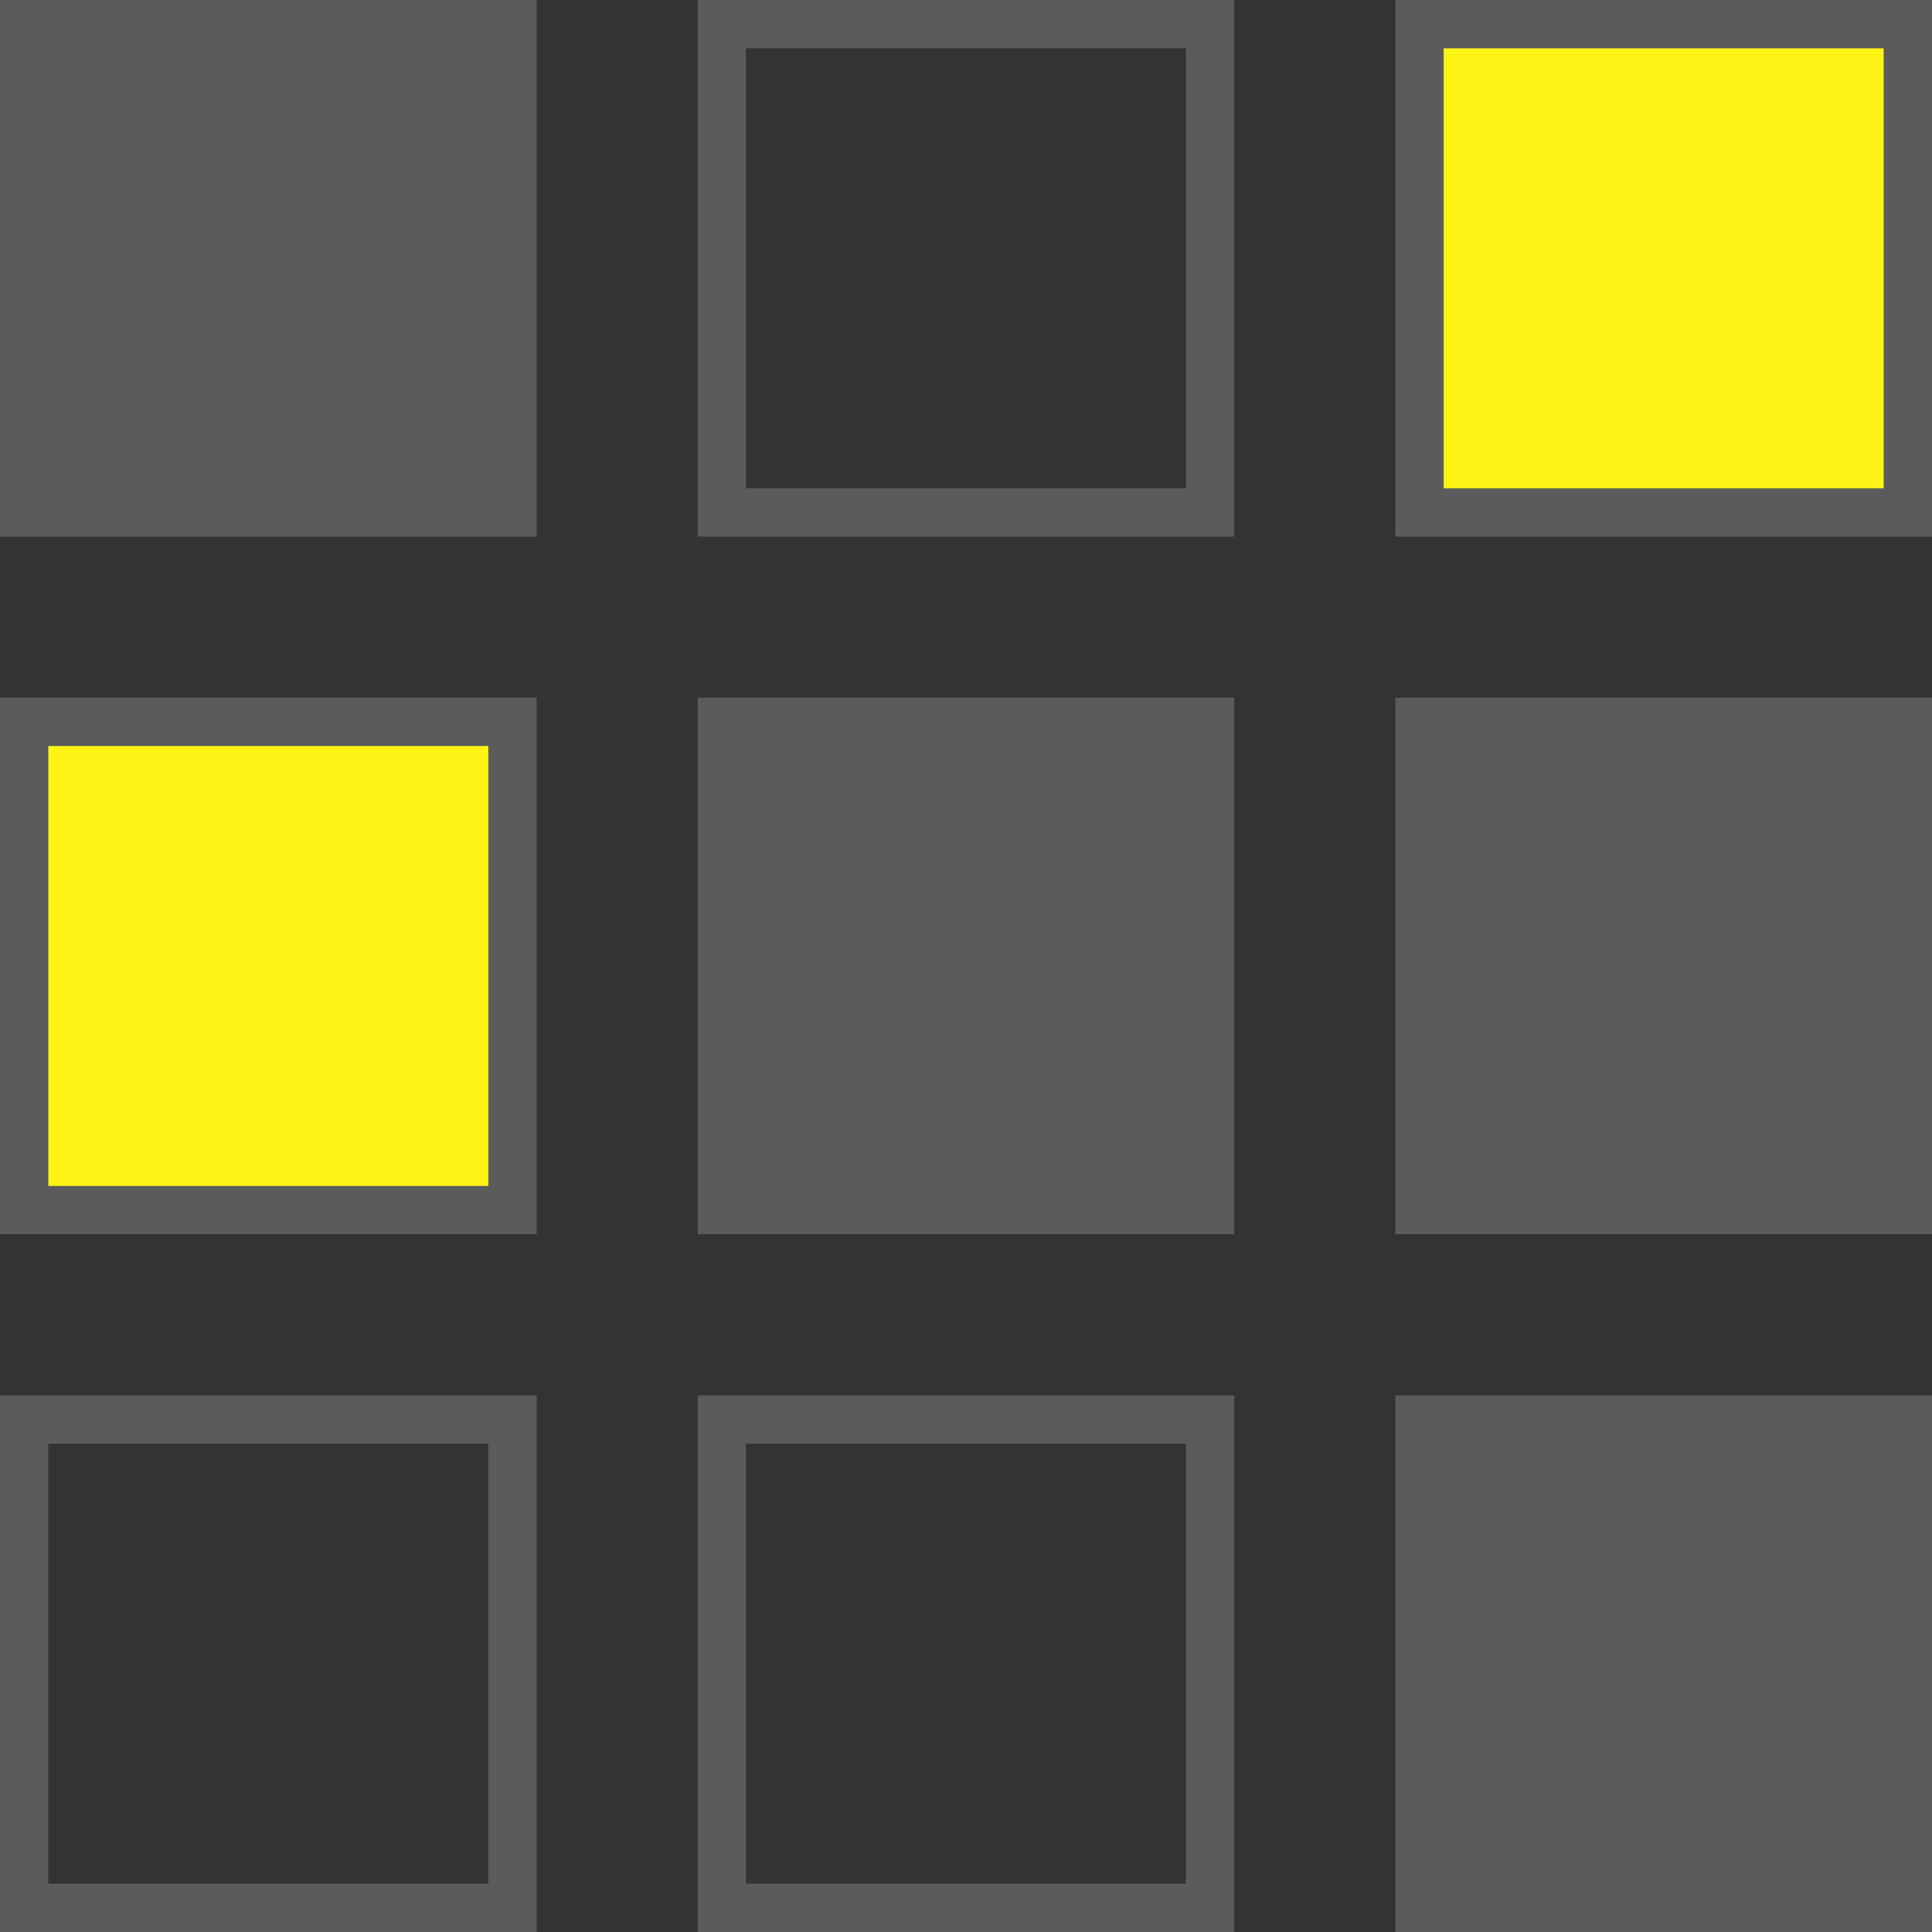 <svg width="40" height="40" viewBox="0 0 40 40" fill="none" xmlns="http://www.w3.org/2000/svg">
<rect x="0" y="0" width="40" height="40" fill="#333333" stroke="none"/>
<rect x="0.5" y="29.389" width="10.111" height="10.111" stroke="#5B5B5B"/>
<rect x="0.5" y="0.5" width="10.111" height="10.111" fill="#5B5B5B" stroke="#5B5B5B"/>
<rect x="0.5" y="14.944" width="10.111" height="10.111" fill="#FDF415" stroke="#5B5B5B"/>
<rect x="14.944" y="29.389" width="10.111" height="10.111" stroke="#5B5B5B"/>
<rect x="14.944" y="0.5" width="10.111" height="10.111" stroke="#5B5B5B"/>
<rect x="14.944" y="14.944" width="10.111" height="10.111" fill="#5B5B5B" stroke="#5B5B5B"/>
<rect x="29.389" y="29.389" width="10.111" height="10.111" fill="#5B5B5B" stroke="#5B5B5B"/>
<rect x="29.389" y="0.5" width="10.111" height="10.111" fill="#FDF415" stroke="#5B5B5B"/>
<rect x="29.389" y="14.944" width="10.111" height="10.111" fill="#5B5B5B" stroke="#5B5B5B"/>
</svg>
